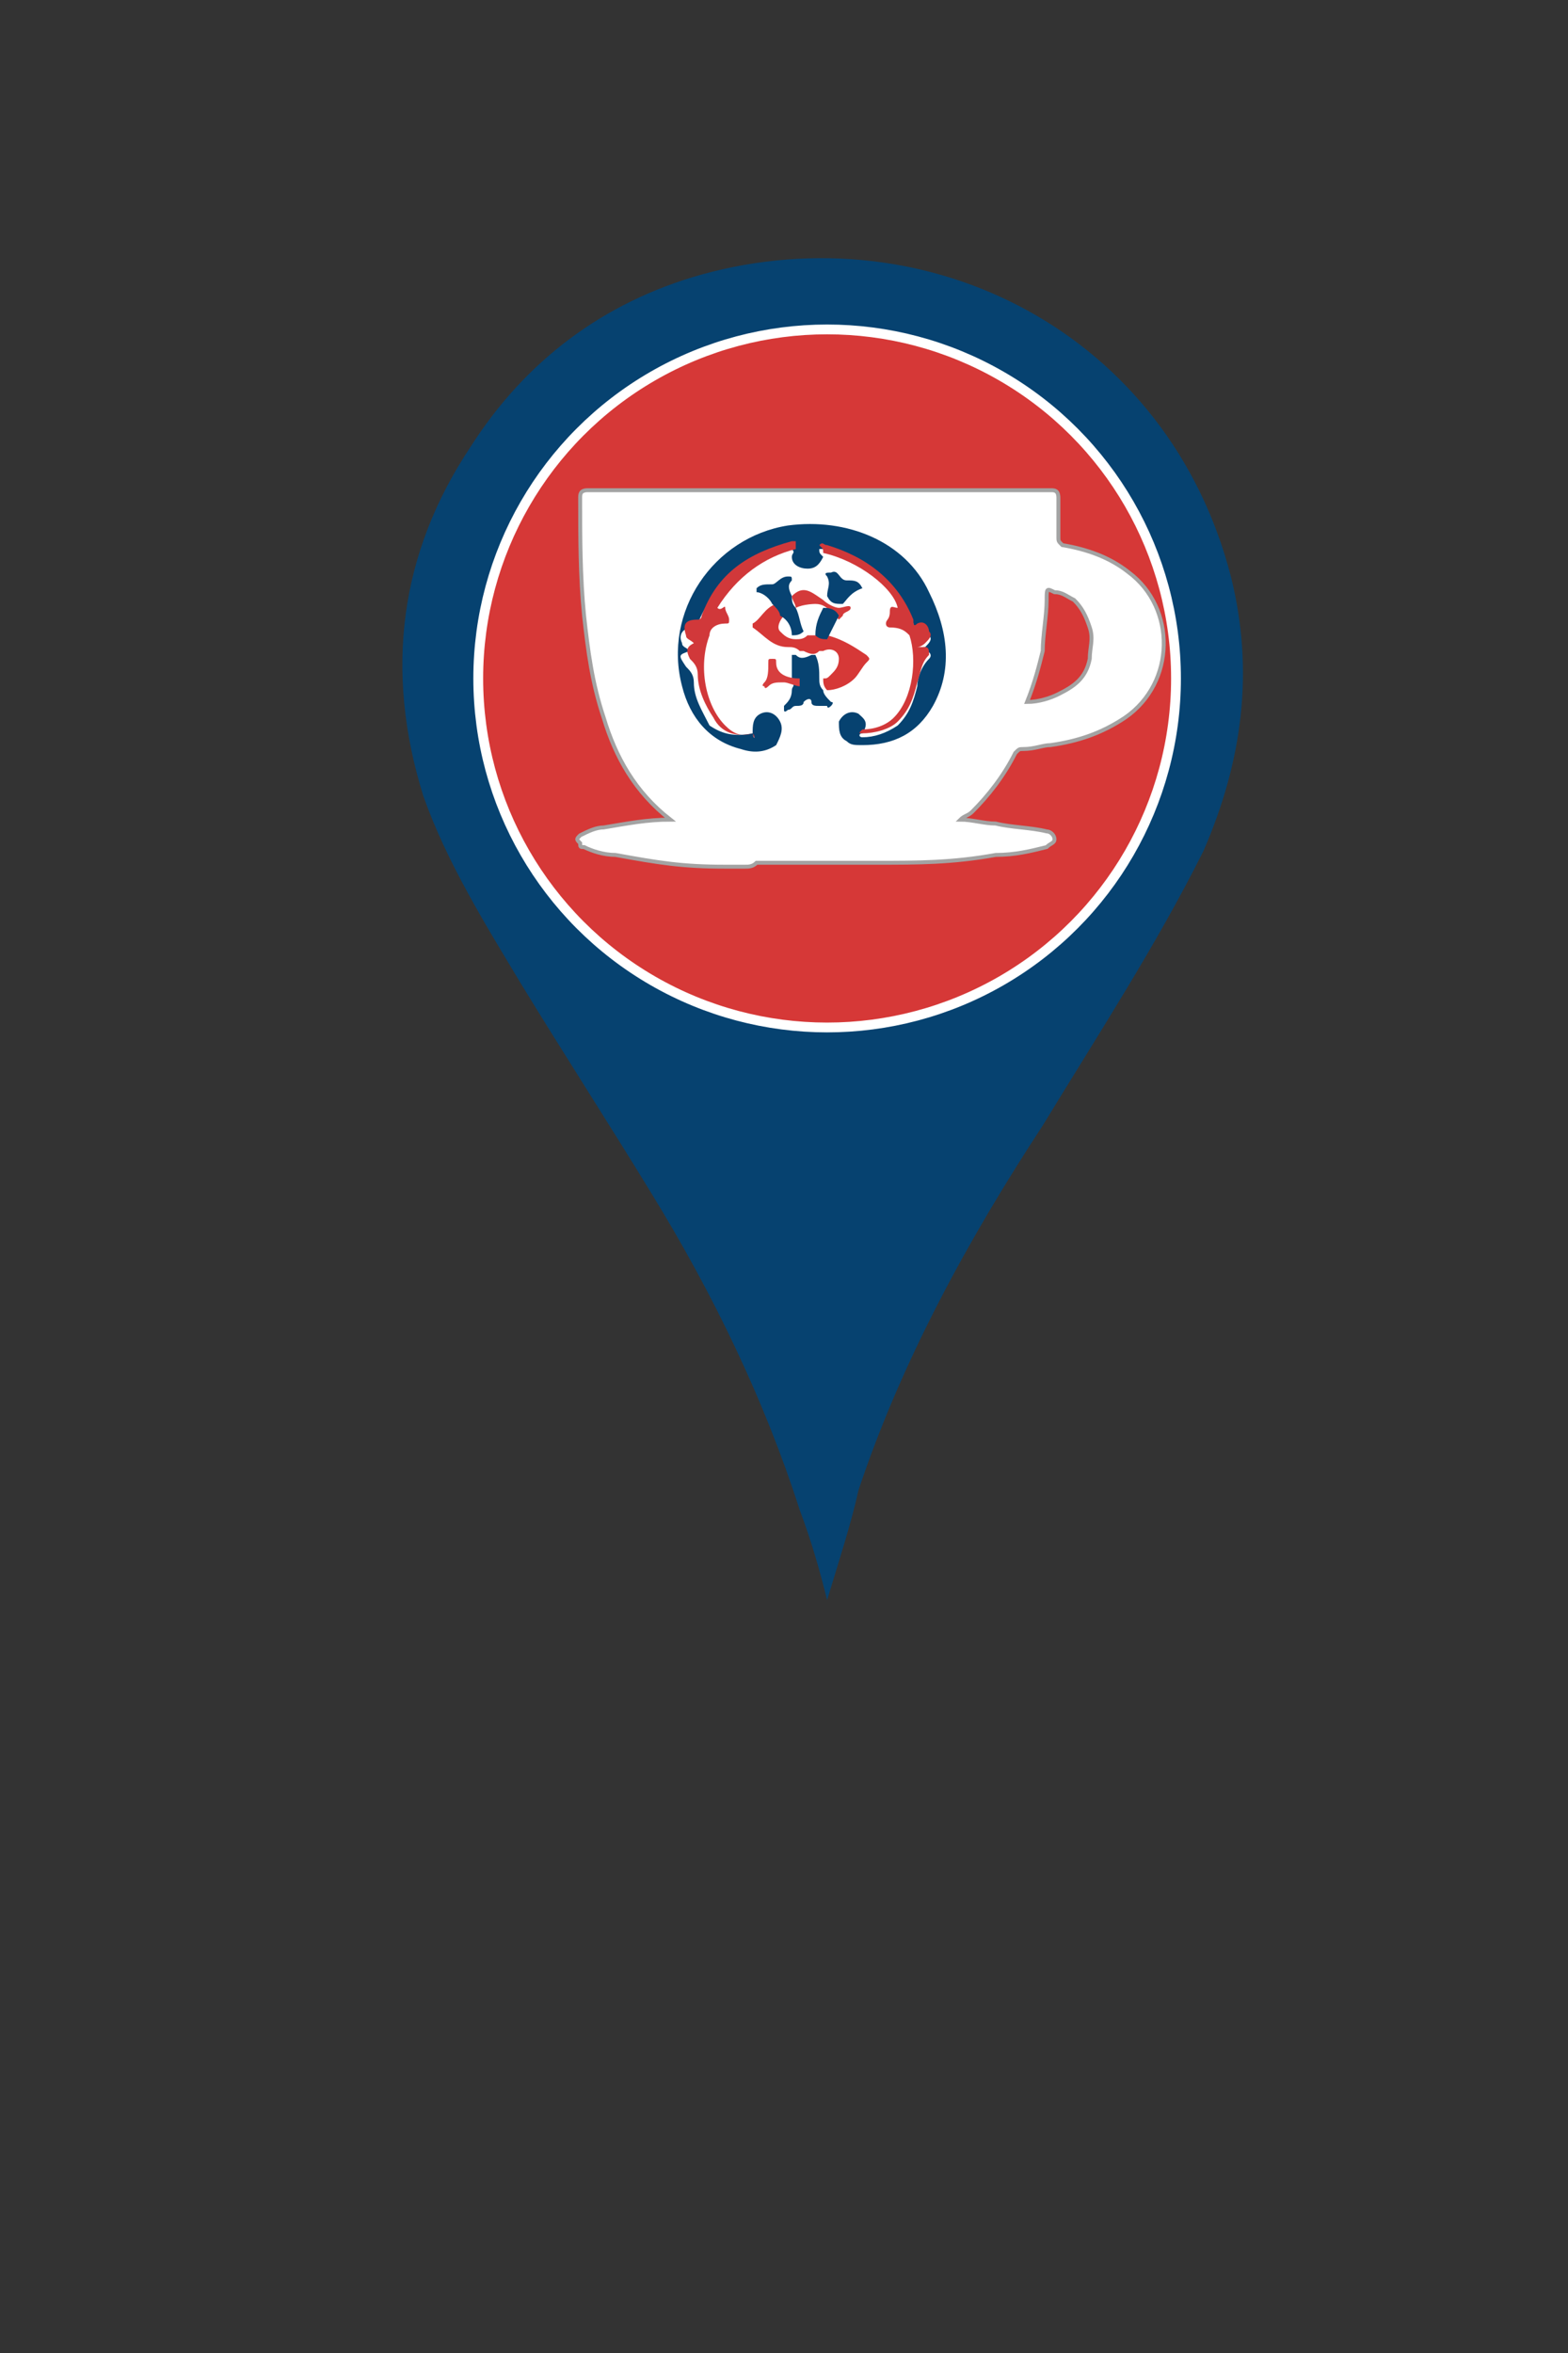 <?xml version="1.0" encoding="utf-8"?>
<!-- Generator: Adobe Illustrator 22.0.0, SVG Export Plug-In . SVG Version: 6.00 Build 0)  -->
<svg version="1.1" id="Calque_1" xmlns="http://www.w3.org/2000/svg" xmlns:xlink="http://www.w3.org/1999/xlink" x="0px" y="0px"
	 viewBox="0 0 40 60" style="enable-background:new 0 0 40 60;" xml:space="preserve">
<rect x="0" y="0" width="40" height="60" fill="#333333" stroke="none"/>
<style type="text/css">
	.st0{fill:#064270;}
	.st1{fill:#D63837;stroke:#FFFFFF;stroke-width:0.25;stroke-miterlimit:10;}
	.st2{fill:#FFFFFF;stroke:#A3A3A3;stroke-width:0.1;stroke-miterlimit:10;}
	.st3{fill:#D1383A;}
	.st4{fill:#D13839;}
	.st5{fill:#D63837;}
	.st6{fill:#074371;}
	.st7{fill:#074372;}
	.st8{fill:#D43A3A;}
	.st9{fill:#D73E3E;}
	.st10{fill:#084371;}
</style>
<path class="st0" d="M21.1,40.8c-0.2-0.8-0.4-1.5-0.7-2.3c-0.9-2.8-2.2-5.5-3.8-8.1c-1.1-1.8-2.2-3.5-3.3-5.3
	c-0.9-1.5-1.9-3.1-2.5-4.8c-1-3.2-0.6-6.2,1.2-8.9c1.4-2.2,3.4-3.7,5.9-4.4c5.8-1.6,11.9,1.5,13.5,7.7c0.6,2.4,0.3,4.7-0.7,7
	c-1.2,2.4-2.7,4.7-4.1,7c-1.9,2.9-3.6,6-4.7,9.3C21.7,38.9,21.4,39.8,21.1,40.8z"/>
<circle class="st1" cx="21.1" cy="17.3" r="8.9"/>
<path class="st2" d="M19,22.1c-0.1,0-0.5,0-0.5,0c-1.1,0-1.7-0.1-2.8-0.3c-0.3,0-0.6-0.1-0.8-0.2c-0.1,0-0.1,0-0.1-0.1
	c-0.1-0.1-0.1-0.1,0-0.2c0.2-0.1,0.4-0.2,0.6-0.2c0.6-0.1,1.1-0.2,1.7-0.2c0,0,0,0,0,0c-0.9-0.7-1.4-1.6-1.7-2.6
	c-0.3-0.9-0.4-1.7-0.5-2.6c-0.1-1-0.1-2-0.1-3c0-0.1,0-0.2,0.2-0.2c3.9,0,7.8,0,11.8,0c0.1,0,0.2,0,0.2,0.2c0,0.3,0,0.7,0,1
	c0,0.1,0,0.1,0.1,0.2c0.6,0.1,1.2,0.3,1.7,0.7c1.2,0.9,1.2,2.8-0.1,3.7c-0.6,0.4-1.2,0.6-1.9,0.7c-0.2,0-0.4,0.1-0.7,0.1
	c-0.1,0-0.1,0-0.2,0.1c-0.3,0.6-0.7,1.1-1.1,1.5c-0.1,0.1-0.2,0.1-0.3,0.2c0.3,0,0.6,0.1,0.9,0.1c0.4,0.1,0.9,0.1,1.3,0.2
	c0.1,0,0.2,0.1,0.2,0.2c0,0.1-0.1,0.1-0.2,0.2c-0.4,0.1-0.8,0.2-1.3,0.2C24.3,22,23.4,22,22.4,22c0,0,0,0-0.1,0c-0.1,0-0.1,0-0.2,0
	c-0.1,0-0.1,0-0.2,0c-0.1,0-0.2,0-0.3,0c-0.6,0-1.3,0-1.9,0c-0.1,0-0.1,0-0.2,0c0,0-0.1,0-0.2,0C19.2,22.1,19.1,22.1,19,22.1z
	 M26.2,17.9c0.3,0,0.6-0.1,0.8-0.2c0.4-0.2,0.7-0.4,0.8-0.9c0-0.3,0.1-0.5,0-0.8c-0.1-0.3-0.2-0.5-0.4-0.7c-0.2-0.1-0.3-0.2-0.5-0.2
	c-0.2-0.1-0.2-0.1-0.2,0.2c0,0.4-0.1,0.9-0.1,1.3C26.5,17,26.4,17.4,26.2,17.9z"/>
<path class="st0" d="M19.2,18.7c0-0.2,0-0.4,0.2-0.5c0.2-0.1,0.4,0,0.5,0.2c0.1,0.2,0,0.4-0.1,0.6c-0.3,0.2-0.6,0.2-0.9,0.1
	c-0.8-0.2-1.3-0.8-1.5-1.6c-0.5-1.9,0.8-3.8,2.7-4.1c1.5-0.2,3,0.4,3.6,1.7c0.5,1,0.6,2,0.1,2.9c-0.4,0.7-1,1-1.8,1
	c-0.2,0-0.3,0-0.4-0.1c-0.2-0.1-0.2-0.3-0.2-0.5c0.1-0.2,0.3-0.3,0.5-0.2c0.1,0.1,0.3,0.2,0.1,0.5c-0.1,0-0.1,0.1,0,0.1
	c0.3,0,0.6-0.1,0.9-0.3c0.3-0.3,0.4-0.6,0.5-1c0-0.2,0.1-0.5,0.3-0.7c0.1-0.1,0-0.2-0.1-0.2c-0.1,0-0.1,0-0.2,0
	c0.1,0,0.1-0.1,0.2-0.1c0.1-0.1,0.2-0.2,0.1-0.3c-0.1-0.1-0.1-0.3-0.3-0.2c-0.1,0-0.1-0.1-0.1-0.1c-0.4-1-1.2-1.6-2.2-1.9
	c-0.1,0-0.1,0-0.2,0c0,0.1,0,0.1,0.1,0.2c-0.1,0.2-0.2,0.3-0.4,0.3c-0.2,0-0.4-0.1-0.4-0.3c0-0.1,0.1-0.1,0-0.2c0,0,0,0-0.1,0
	c-1.1,0.3-1.9,0.9-2.3,1.9c0,0.1,0,0.1-0.1,0.1c-0.3,0-0.4,0.2-0.3,0.4c0,0.1,0.1,0.1,0.2,0.2c-0.3,0.1-0.3,0.1-0.1,0.4
	c0.1,0.1,0.2,0.2,0.2,0.4c0,0.4,0.2,0.7,0.4,1.1C18.4,18.7,18.7,18.8,19.2,18.7C19.2,18.8,19.3,18.9,19.2,18.7
	C19.3,18.8,19.2,18.8,19.2,18.7z"/>
<path class="st3" d="M19.2,18.7C19.2,18.8,19.3,18.8,19.2,18.7C19.3,18.9,19.2,18.8,19.2,18.7c-0.4,0.1-0.8,0-1-0.4
	c-0.2-0.3-0.4-0.7-0.4-1.1c0-0.2-0.1-0.3-0.2-0.4c-0.1-0.2-0.1-0.3,0.1-0.4c-0.1-0.1-0.2-0.1-0.2-0.2c-0.1-0.3,0-0.4,0.3-0.4
	c0.1,0,0.1-0.1,0.1-0.1c0.4-1.1,1.2-1.6,2.3-1.9c0,0,0,0,0.1,0c0,0.1,0,0.1,0,0.2c-0.8,0.2-1.5,0.7-2,1.5c0.1,0.1,0.2-0.1,0.2,0
	c0,0.1,0.1,0.2,0.1,0.3c0,0.1,0,0.1-0.1,0.1c-0.2,0-0.4,0.1-0.4,0.3C17.8,17,18,18,18.5,18.5C18.7,18.7,18.9,18.8,19.2,18.7z"/>
<path class="st4" d="M21,14.1c0-0.1,0-0.1-0.1-0.2c0.1-0.1,0.1,0,0.2,0c1,0.3,1.8,0.9,2.2,1.9c0,0.1,0,0.2,0.1,0.1
	c0.2-0.1,0.3,0.1,0.3,0.2c0.1,0.1,0,0.2-0.1,0.3c0,0-0.1,0.1-0.2,0.1c0.1,0,0.1,0,0.2,0c0.1,0,0.1,0.1,0.1,0.2
	c-0.2,0.2-0.2,0.4-0.3,0.7c-0.1,0.4-0.2,0.7-0.5,1c-0.2,0.2-0.6,0.3-0.9,0.3c-0.1,0-0.1,0,0-0.1c0.3,0,0.6-0.1,0.8-0.3
	c0.5-0.5,0.6-1.5,0.4-2.1C23.1,16.1,23,16,22.7,16c0,0-0.1,0-0.1-0.1c0-0.1,0.1-0.1,0.1-0.3c0-0.2,0.1-0.1,0.2-0.1
	C22.8,15,21.9,14.3,21,14.1z"/>
<path class="st5" d="M21.1,16.2c0.4,0.1,0.7,0.3,1,0.5c0.1,0.1,0.1,0.1,0,0.2c-0.1,0.1-0.2,0.3-0.3,0.4c-0.2,0.2-0.5,0.3-0.7,0.3
	c-0.1-0.1-0.1-0.2-0.1-0.3c0.1,0,0.1,0,0.2-0.1c0.1-0.1,0.2-0.2,0.2-0.4c0-0.2-0.2-0.3-0.4-0.2c0,0-0.1,0-0.1,0
	c-0.1,0.1-0.2,0.1-0.4,0c0,0-0.1,0-0.1,0c-0.1-0.1-0.2-0.1-0.3-0.1c-0.4,0-0.6-0.3-0.9-0.5c0,0,0-0.1,0-0.1c0.2-0.1,0.3-0.4,0.6-0.5
	c0.1,0.1,0.1,0.1,0.2,0.3c-0.1,0.1-0.2,0.3-0.1,0.4c0.1,0.1,0.2,0.2,0.4,0.2c0.1,0,0.2,0,0.3-0.1c0,0,0.1,0,0.1,0
	C20.8,16.2,20.9,16.2,21.1,16.2z"/>
<path class="st6" d="M20.9,17.3c0,0.1,0,0.2,0.1,0.3c0,0.1,0.1,0.2,0.2,0.3c0.1,0,0,0.1,0,0.1c-0.1,0.1-0.1,0-0.1,0
	C21,18,21,18,20.9,18c-0.1,0-0.2,0-0.2-0.1c0-0.1-0.1-0.1-0.2,0c0,0.1-0.1,0.1-0.2,0.1c-0.1,0-0.1,0.1-0.2,0.1c0,0-0.1,0.1-0.1,0
	c0,0,0-0.1,0-0.1c0.1-0.1,0.2-0.2,0.2-0.4c0-0.1,0.1-0.1,0-0.2c0-0.2,0-0.5,0-0.7c0,0,0.1,0,0.1,0c0.1,0.1,0.2,0.1,0.4,0
	c0,0,0.1,0,0.1,0C20.9,16.9,20.9,17.1,20.9,17.3z"/>
<path class="st7" d="M19.9,15.7c0-0.1-0.1-0.2-0.2-0.3c-0.1-0.2-0.3-0.3-0.4-0.3c0,0,0-0.1,0-0.1c0.1-0.1,0.2-0.1,0.4-0.1
	c0.1,0,0.2-0.2,0.4-0.2c0.1,0,0.1,0,0.1,0.1c-0.1,0.1-0.1,0.2,0,0.4c0,0.1,0,0.2,0.1,0.3c0.1,0.2,0.1,0.4,0.2,0.6
	c-0.1,0.1-0.2,0.1-0.3,0.1C20.2,16,20.1,15.8,19.9,15.7z"/>
<path class="st8" d="M20.3,15.5c0-0.1-0.1-0.2-0.1-0.3c0,0,0,0,0,0c0.3-0.3,0.5-0.1,0.8,0.1c0.1,0.1,0.3,0.2,0.4,0.2
	c0.1,0,0.3-0.1,0.3,0c0,0.1-0.2,0.1-0.2,0.2c0,0-0.1,0.1-0.1,0.1c-0.1-0.1-0.1-0.1-0.2-0.2c-0.1-0.1-0.2-0.2-0.4-0.2
	C20.8,15.4,20.5,15.4,20.3,15.5z"/>
<path class="st7" d="M21.5,15.4c-0.2,0-0.3,0-0.4-0.2c0-0.2,0.1-0.3,0-0.5c-0.1-0.1,0-0.1,0.1-0.1c0.2-0.1,0.2,0.2,0.4,0.2
	c0.2,0,0.3,0,0.4,0.2C21.7,15.1,21.6,15.3,21.5,15.4z"/>
<path class="st9" d="M20.4,17.3c0,0.1,0,0.2,0,0.2c-0.1,0-0.3-0.1-0.4-0.1c-0.2,0-0.3,0-0.4,0.1c-0.1,0.1-0.1,0-0.1,0
	c-0.1,0,0-0.1,0-0.1c0.1-0.1,0.1-0.3,0.1-0.5c0-0.1,0-0.1,0.1-0.1c0.1,0,0.1,0,0.1,0.1C19.8,17.2,20.1,17.3,20.4,17.3z"/>
<path class="st10" d="M21,15.5c0.1,0,0.3,0,0.4,0.2c-0.1,0.2-0.2,0.4-0.3,0.6c-0.1,0-0.2,0-0.3-0.1C20.8,15.9,20.9,15.7,21,15.5z"/>
</svg>
